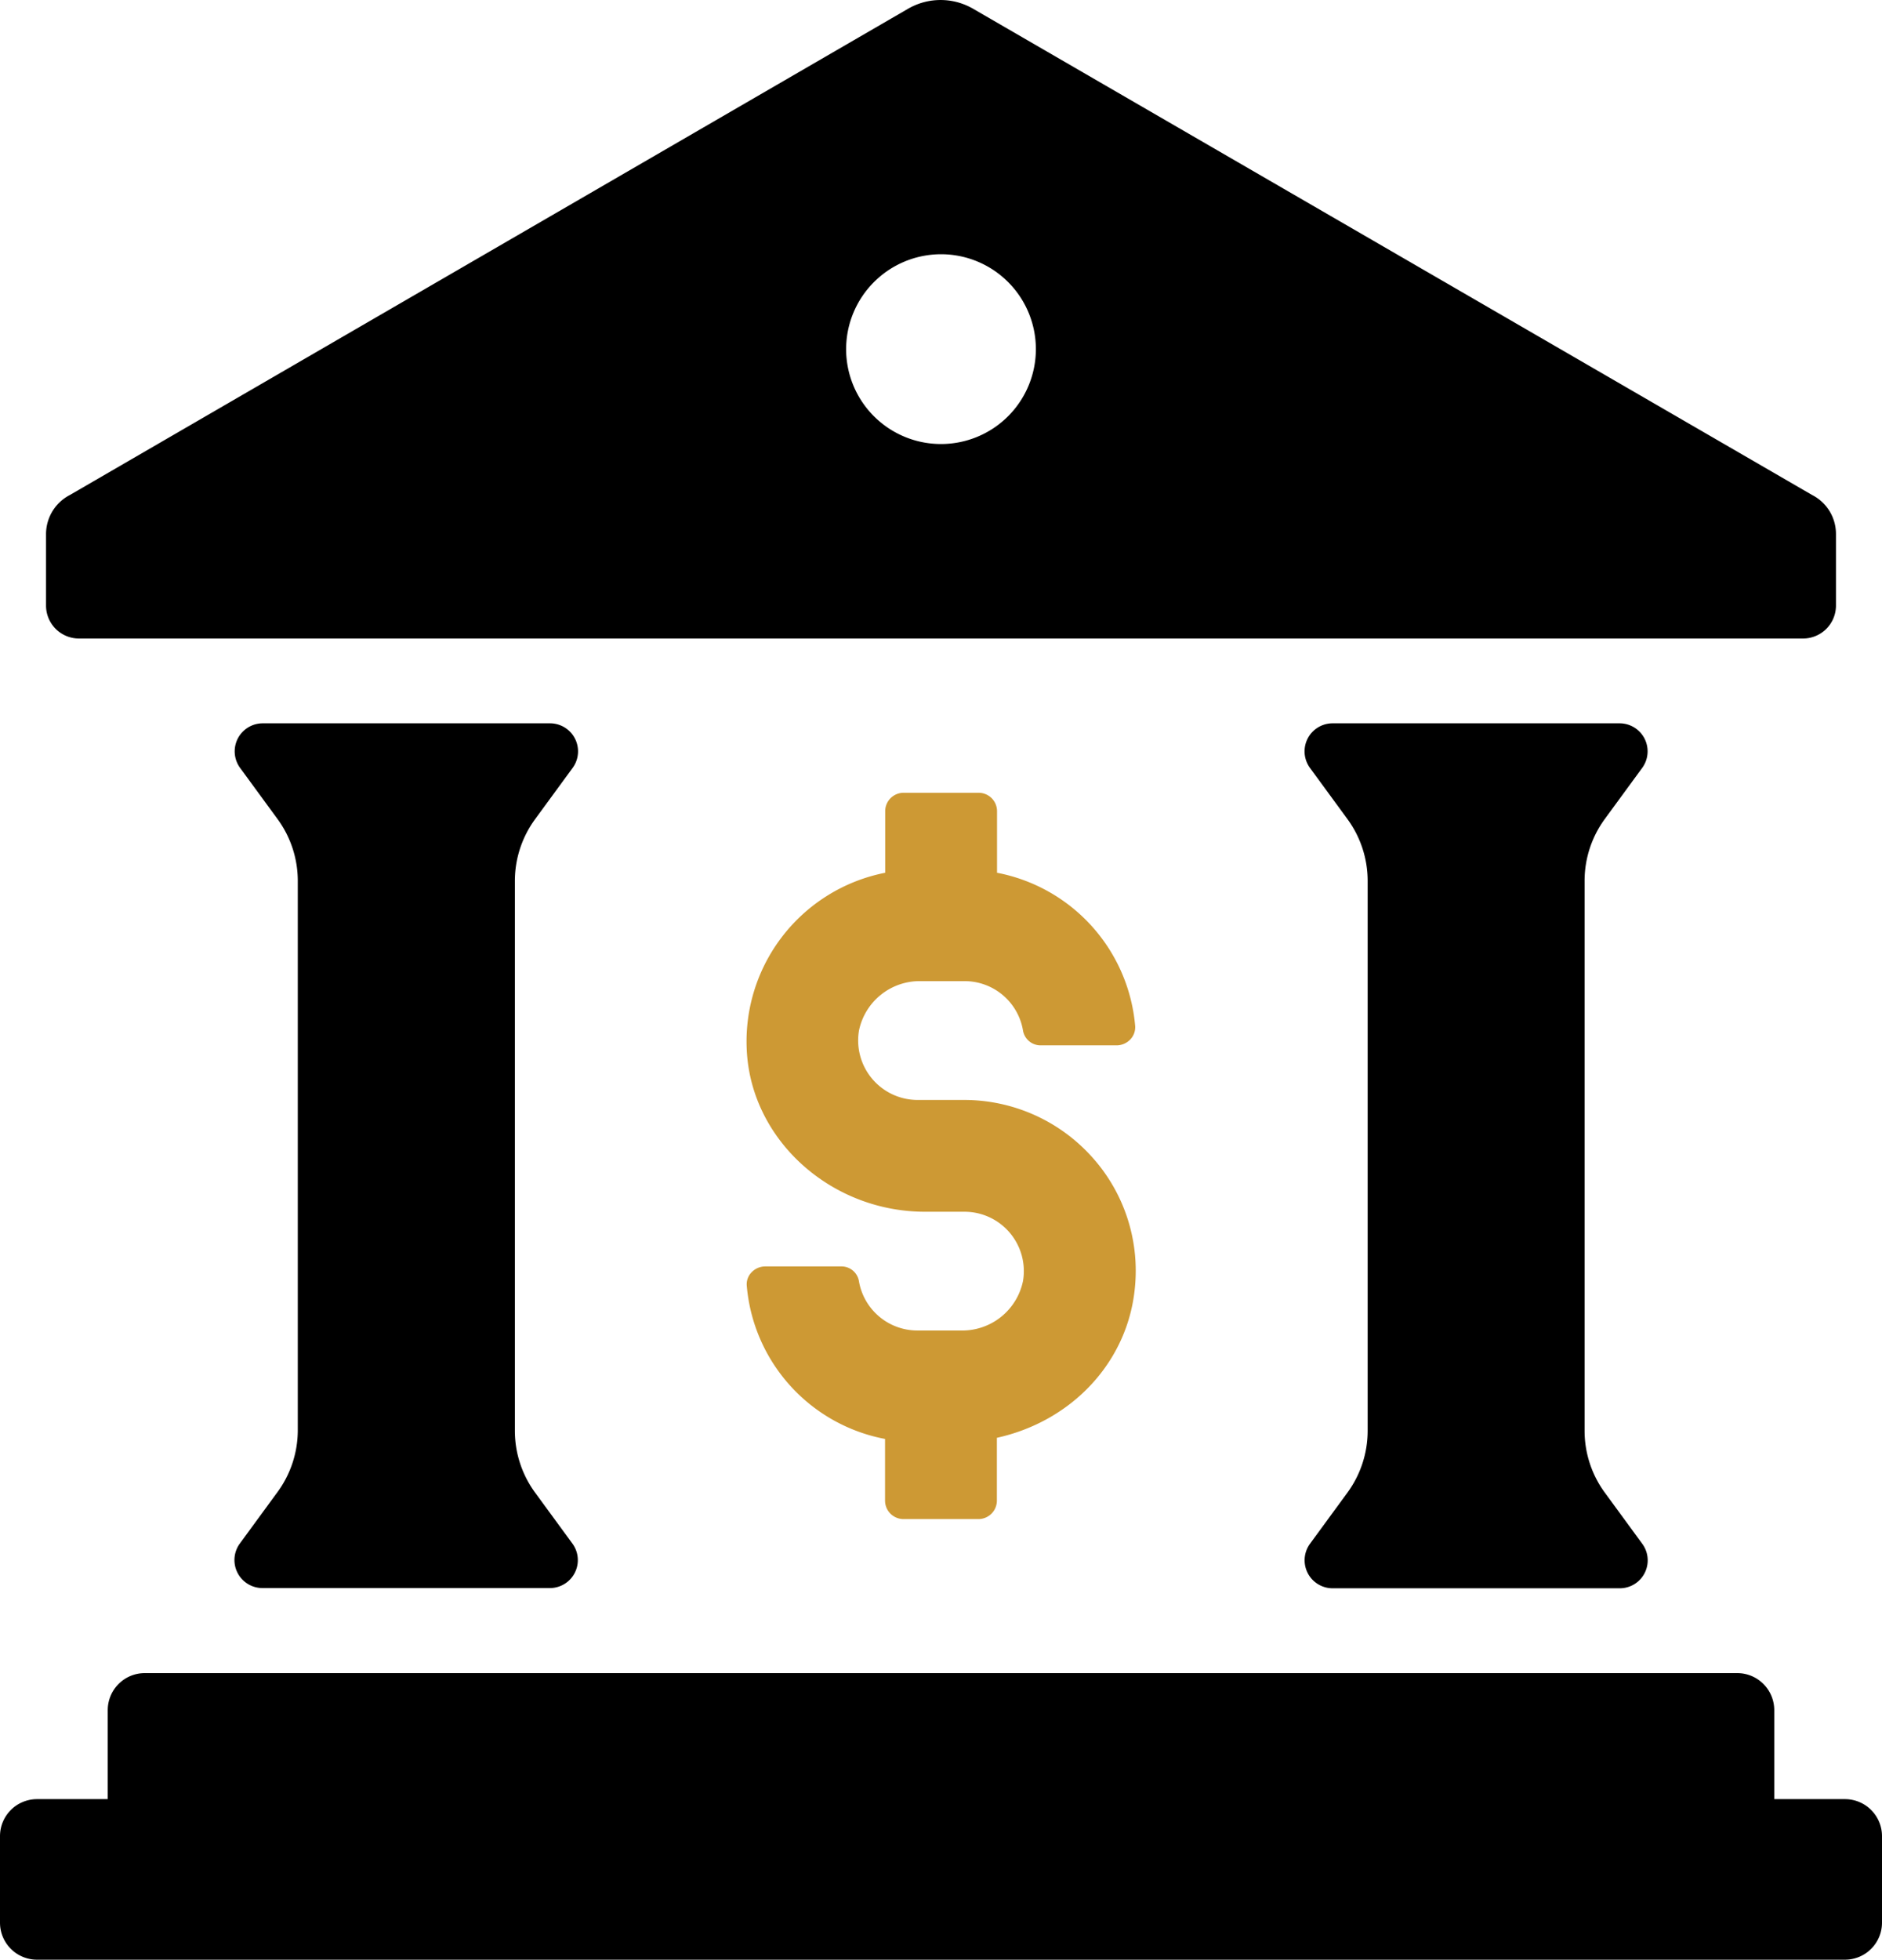 <svg xmlns="http://www.w3.org/2000/svg" viewBox="0 0 248.56 258.76"><defs><style>.cls-1{fill:#cd9934;}</style></defs><g id="Layer_2" data-name="Layer 2"><g id="Layer_1-2" data-name="Layer 1"><path d="M243.67,237.56h-9.34V225.81a4.89,4.89,0,0,0-4.89-4.89H19.12a4.89,4.89,0,0,0-4.89,4.89v11.75H4.89A4.89,4.89,0,0,0,0,242.45v11.42a4.89,4.89,0,0,0,4.89,4.89H243.67a4.89,4.89,0,0,0,4.89-4.89V242.45A4.89,4.89,0,0,0,243.67,237.56Z"/><path d="M10.43,84.31h227.7A4.35,4.35,0,0,0,242.48,80V70.53a5.77,5.77,0,0,0-3.15-5.17L128.51,1.15a8.57,8.57,0,0,0-8.57,0L9.23,65.36A5.81,5.81,0,0,0,6.08,70.5V80A4.35,4.35,0,0,0,10.43,84.31ZM124.29,33.57a12.53,12.53,0,1,1-12.54,12.54A12.55,12.55,0,0,1,124.29,33.57Z"/><path d="M70.64,108.21l5-6.83a3.7,3.7,0,0,0-3-5.87H34.7a3.7,3.7,0,0,0-3,5.87l5,6.83a13.83,13.83,0,0,1,2.63,8.11v72.6A13.83,13.83,0,0,1,36.66,197l-5,6.83a3.7,3.7,0,0,0,3,5.86H72.61a3.69,3.69,0,0,0,3-5.86l-5-6.83A13.83,13.83,0,0,1,68,188.92v-72.6A13.83,13.83,0,0,1,70.64,108.21Z"/><path d="M211.9,108.21l5-6.83a3.7,3.7,0,0,0-3-5.87H176a3.7,3.7,0,0,0-3,5.87l5,6.83a13.83,13.83,0,0,1,2.63,8.11v72.6a13.83,13.83,0,0,1-2.63,8.11l-5,6.83a3.7,3.7,0,0,0,3,5.86h37.91a3.69,3.69,0,0,0,3-5.86l-5-6.83a13.83,13.83,0,0,1-2.63-8.11v-72.6A13.83,13.83,0,0,1,211.9,108.21Z"/><path class="cls-1" d="M126.9,175.68h-5.72a7.83,7.83,0,0,1-7.75-6.58,2.34,2.34,0,0,0-2.36-1.88h-10a2.5,2.5,0,0,0-1.83.8,2.26,2.26,0,0,0-.61,1.79A22.54,22.54,0,0,0,116.89,190v8.15a2.44,2.44,0,0,0,2.43,2.43h9.91a2.44,2.44,0,0,0,2.43-2.43v-8.3c10-2.21,17.28-10.09,18.22-19.75a22.41,22.41,0,0,0-5.75-17.43,22.68,22.68,0,0,0-16.75-7.43h-6.2a7.86,7.86,0,0,1-7.73-9.18,8.19,8.19,0,0,1,8.21-6.51h5.72a7.82,7.82,0,0,1,7.74,6.58,2.36,2.36,0,0,0,2.36,1.9h10a2.52,2.52,0,0,0,1.83-.81,2.34,2.34,0,0,0,.61-1.79,22.58,22.58,0,0,0-18.24-20.19v-8.14a2.43,2.43,0,0,0-2.43-2.42h-9.91a2.43,2.43,0,0,0-2.43,2.42v8.14a22.7,22.7,0,0,0-18.21,24.43C99.8,151.07,110.11,160,122.16,160h5.22a7.84,7.84,0,0,1,7.73,9.15A8.19,8.19,0,0,1,126.9,175.68Z"/></g></g></svg>